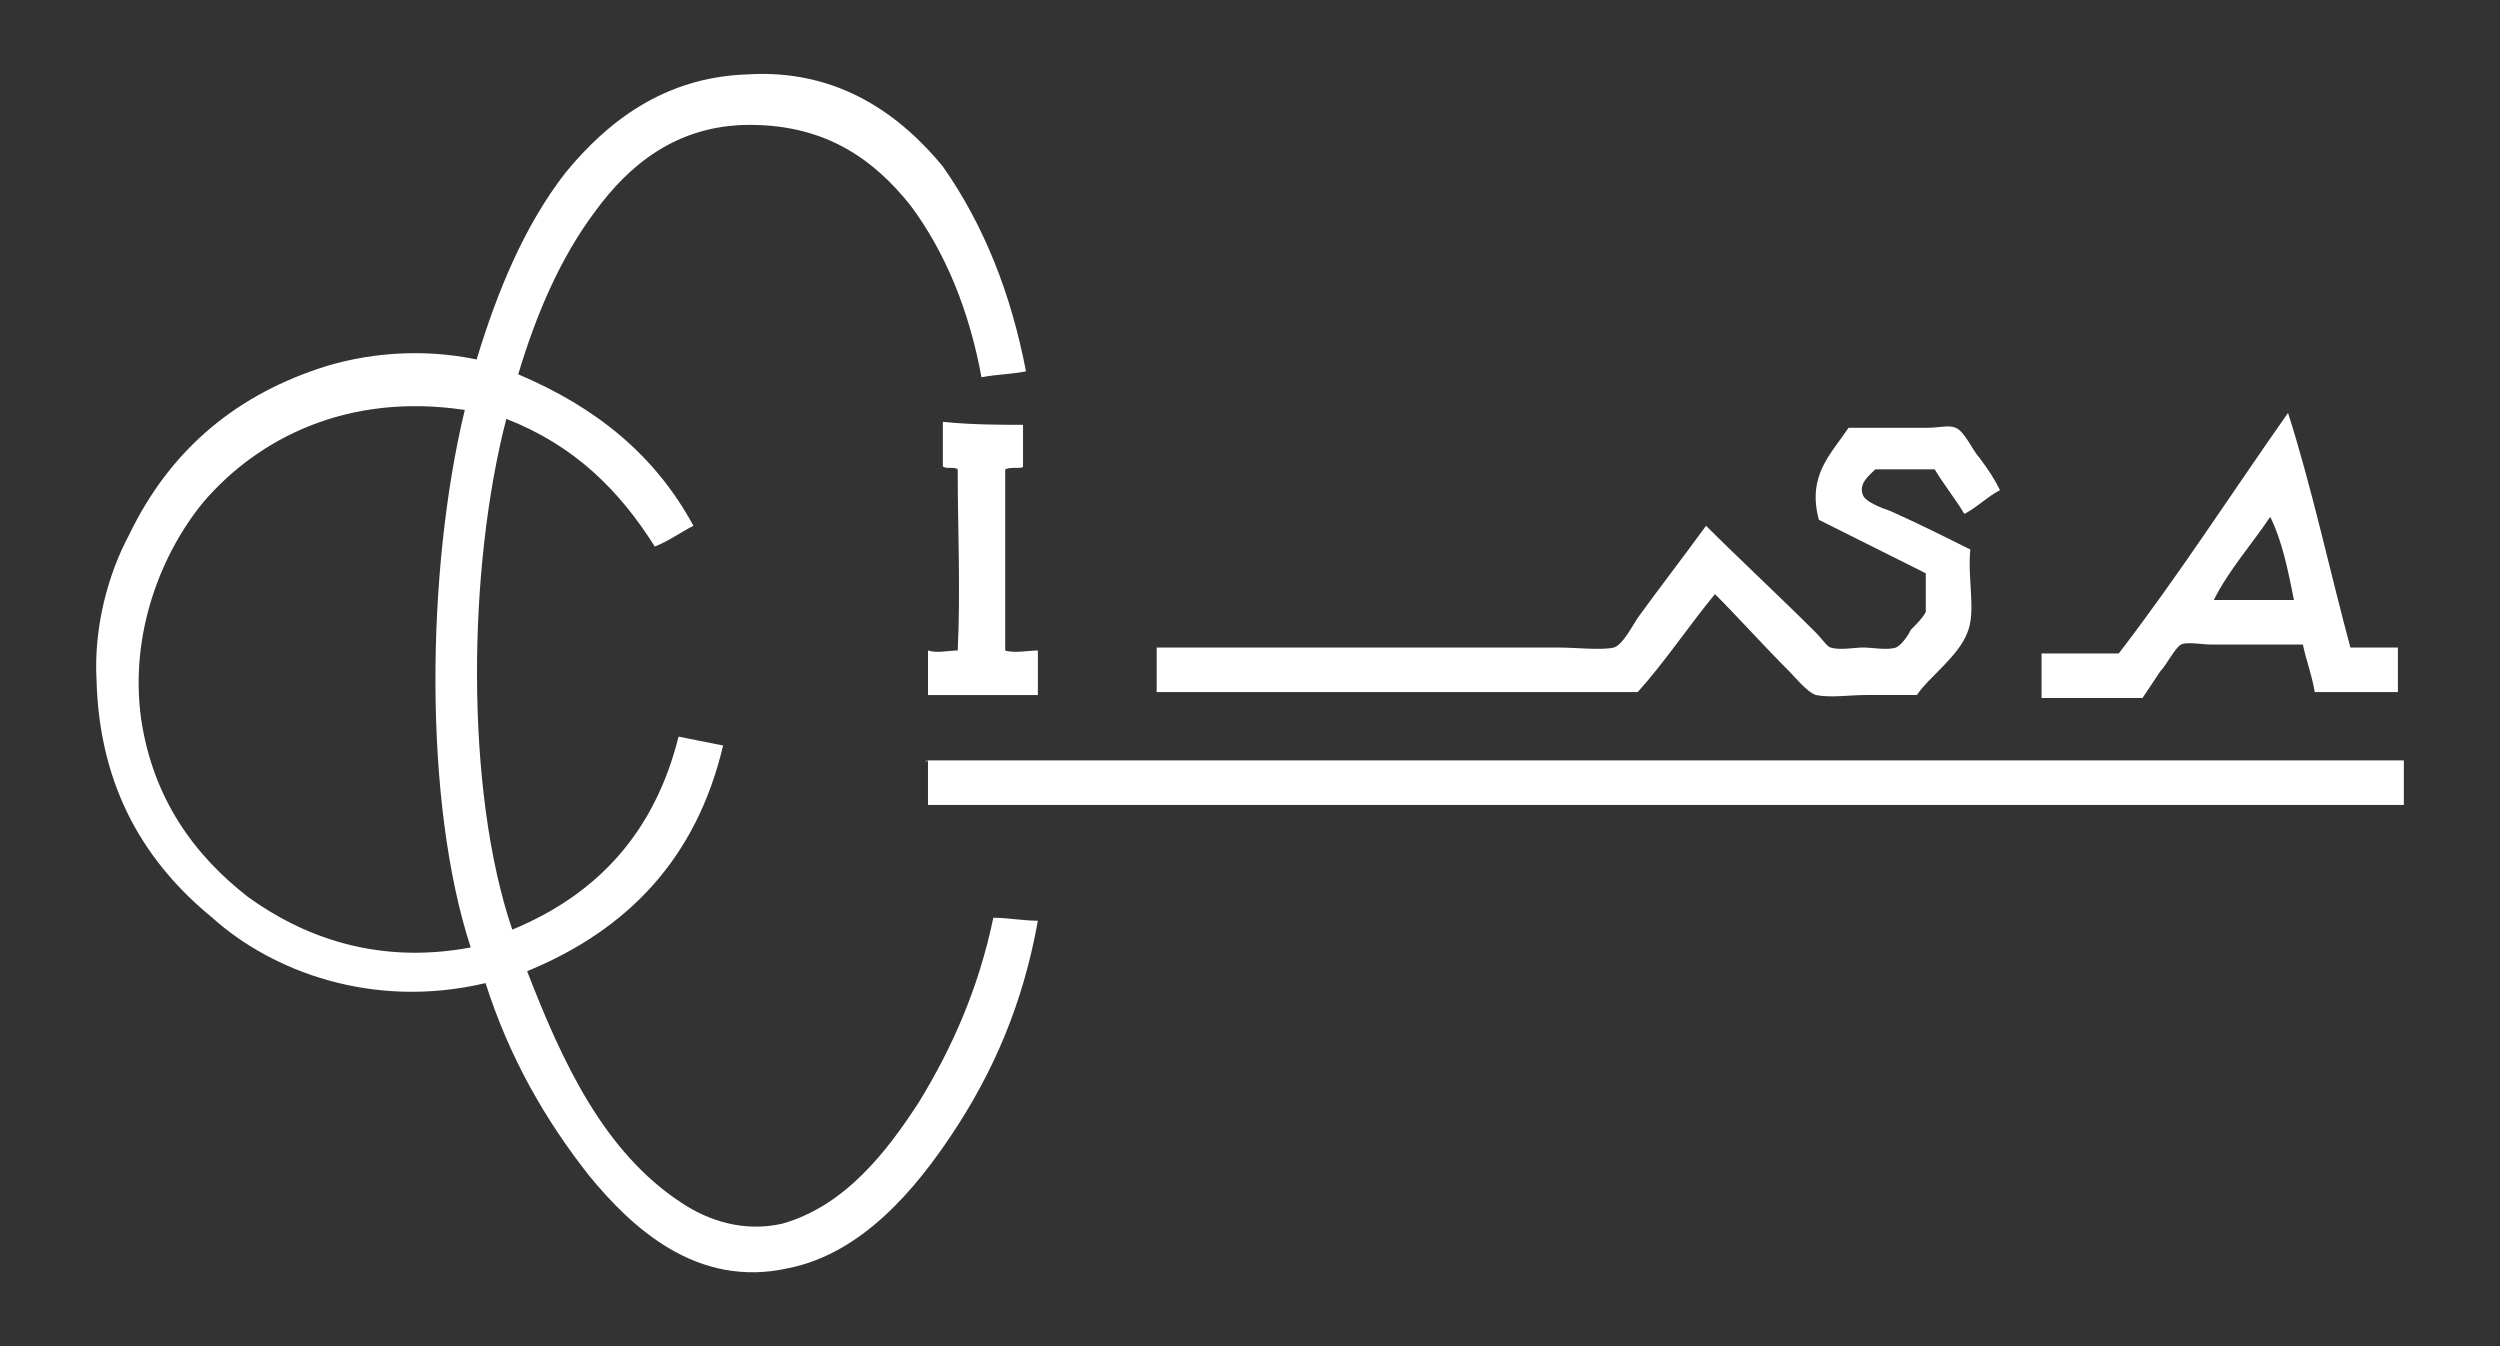<?xml version="1.0" encoding="UTF-8"?>
<!-- Generator: Adobe Illustrator 22.1.0, SVG Export Plug-In . SVG Version: 6.00 Build 0)  -->
<svg width="520" height="280" version="1.1" viewBox="0 0 520 280" xml:space="preserve" xmlns="http://www.w3.org/2000/svg" xmlns:xlink="http://www.w3.org/1999/xlink">
	<rect x="0" y="0" width="520" height="280" fill="#333333" stroke="none"/>
	<style type="text/css">
	.ccisast0{fill-rule:evenodd;clip-rule:evenodd;fill:#FFFFFF;}
	</style>
	<g stroke-width="6.177">
		<path class="ccisast0" d="m213.41 77.242c-3.088 0.618-6.177 0.618-9.265 1.235-2.471-13.589-7.412-25.942-14.824-35.824-7.412-9.265-17.294-16.677-33.354-16.677-15.441 0-25.324 8.647-32.118 17.912-7.412 9.883-12.353 21.618-16.059 33.971 16.059 6.794 28.412 16.677 36.442 31.501-2.471 1.235-4.941 3.088-8.03 4.324-7.412-11.736-16.677-21-30.883-26.559-8.03 30.883-8.647 77.207 1.235 106.24 17.912-7.412 29.648-20.383 34.589-40.148 3.088 0.618 6.177 1.235 9.265 1.853-5.559 23.471-19.765 38.295-40.766 46.942 7.412 19.147 16.059 37.677 32.118 48.177 5.559 3.706 12.971 6.177 21 4.324 12.971-3.706 21.618-14.824 28.412-25.324 6.794-11.118 12.353-23.471 15.441-38.295 3.088 0 6.177 0.618 9.265 0.618-3.088 17.294-9.265 31.501-17.912 44.471-7.412 11.118-18.53 24.706-33.971 27.795-19.147 4.324-32.736-8.647-41.383-19.147-9.265-11.736-16.677-24.706-21.618-40.148-23.471 5.559-44.471-2.471-56.825-13.589-13.589-11.118-23.471-26.559-24.089-49.413-0.618-11.118 2.471-22.236 6.794-30.265 8.03-16.677 21-28.412 39.53-34.589 9.265-3.088 21-4.324 32.736-1.853 4.324-14.206 9.883-27.795 18.53-38.913 8.647-10.5 20.383-19.765 37.677-20.383 19.147-1.235 32.118 8.647 40.766 19.147 8.647 12.353 14.206 26.559 17.294 42.618zm-171.09 27.177c-8.647 10.5-15.441 27.177-12.971 45.089 2.471 16.677 11.118 28.412 22.236 37.06 11.118 8.03 26.559 14.206 46.324 10.5-9.883-30.265-9.265-78.443-1.235-111.8-24.706-3.706-43.236 6.177-54.354 19.147z" />
		<path class="ccisast0" d="m488.88 134.68h9.883v9.265h-17.294c-0.618-3.706-1.853-6.794-2.471-9.883h-19.147c-1.853 0-4.941-0.618-6.177 0s-3.088 4.324-4.324 5.559c-1.235 1.853-2.471 3.706-3.706 5.559h-21v-9.265h16.059c12.353-16.059 23.471-33.354 35.207-50.03 4.941 15.441 8.647 32.736 12.971 48.795zm-28.412-9.883h16.677c-1.235-6.177-2.471-12.353-4.941-17.294-3.706 5.559-8.647 11.118-11.736 17.294z" />
		<path class="ccisast0" d="m212.79 88.36v8.647c0 0.618-2.471 0-3.706 0.618v37.677c1.853 0.618 4.941 0 6.794 0v9.265h-22.853v-9.265c1.853 0.618 4.324 0 6.177 0 0.618-12.353 0-25.324 0-37.677-0.618-0.618-2.471 0-3.088-0.618v-9.265c6.177 0.618 11.736 0.618 16.677 0.618z" />
		<path class="ccisast0" d="m384.5 88.977h16.677c1.853 0 4.324-0.618 5.559 0 1.853 0.618 3.706 4.941 4.941 6.177 1.853 2.471 3.088 4.324 4.324 6.794-2.471 1.235-4.941 3.706-7.412 4.941-1.853-3.088-4.324-6.177-6.177-9.265h-12.353c-1.235 1.235-3.706 3.088-2.471 5.559 0.618 1.235 3.706 2.471 5.559 3.088 5.559 2.471 11.736 5.559 16.677 8.03-0.618 6.177 1.235 12.971-0.618 17.294-1.853 4.941-8.03 9.265-10.5 12.971h-10.5c-3.706 0-7.412 0.618-10.5 0-1.853-0.618-4.324-3.706-5.559-4.941-5.559-5.559-10.5-11.118-15.441-16.059-5.559 6.794-10.5 14.206-16.059 20.383h-100.06v-9.265h83.384c3.706 0 9.265 0.618 11.736 0 1.853-0.618 3.706-4.324 4.941-6.177 4.941-6.794 9.265-12.353 14.206-19.147 6.794 6.794 15.441 14.824 22.853 22.236 1.235 1.235 2.471 3.088 3.088 3.088 1.853 0.618 4.941 0 6.794 0s4.941 0.618 6.794 0c1.235-0.618 2.471-2.471 3.088-3.706 1.235-1.235 2.471-2.471 3.088-3.706v-8.03c-7.412-3.706-14.824-7.412-22.236-11.118-2.471-9.265 2.471-13.589 6.177-19.147z" />
		<path class="ccisast0" d="m193.02 158.16h306.98v9.265h-306.98v-9.265c-0.618 0.618-0.618 0 0 0z" />
	</g>
</svg>